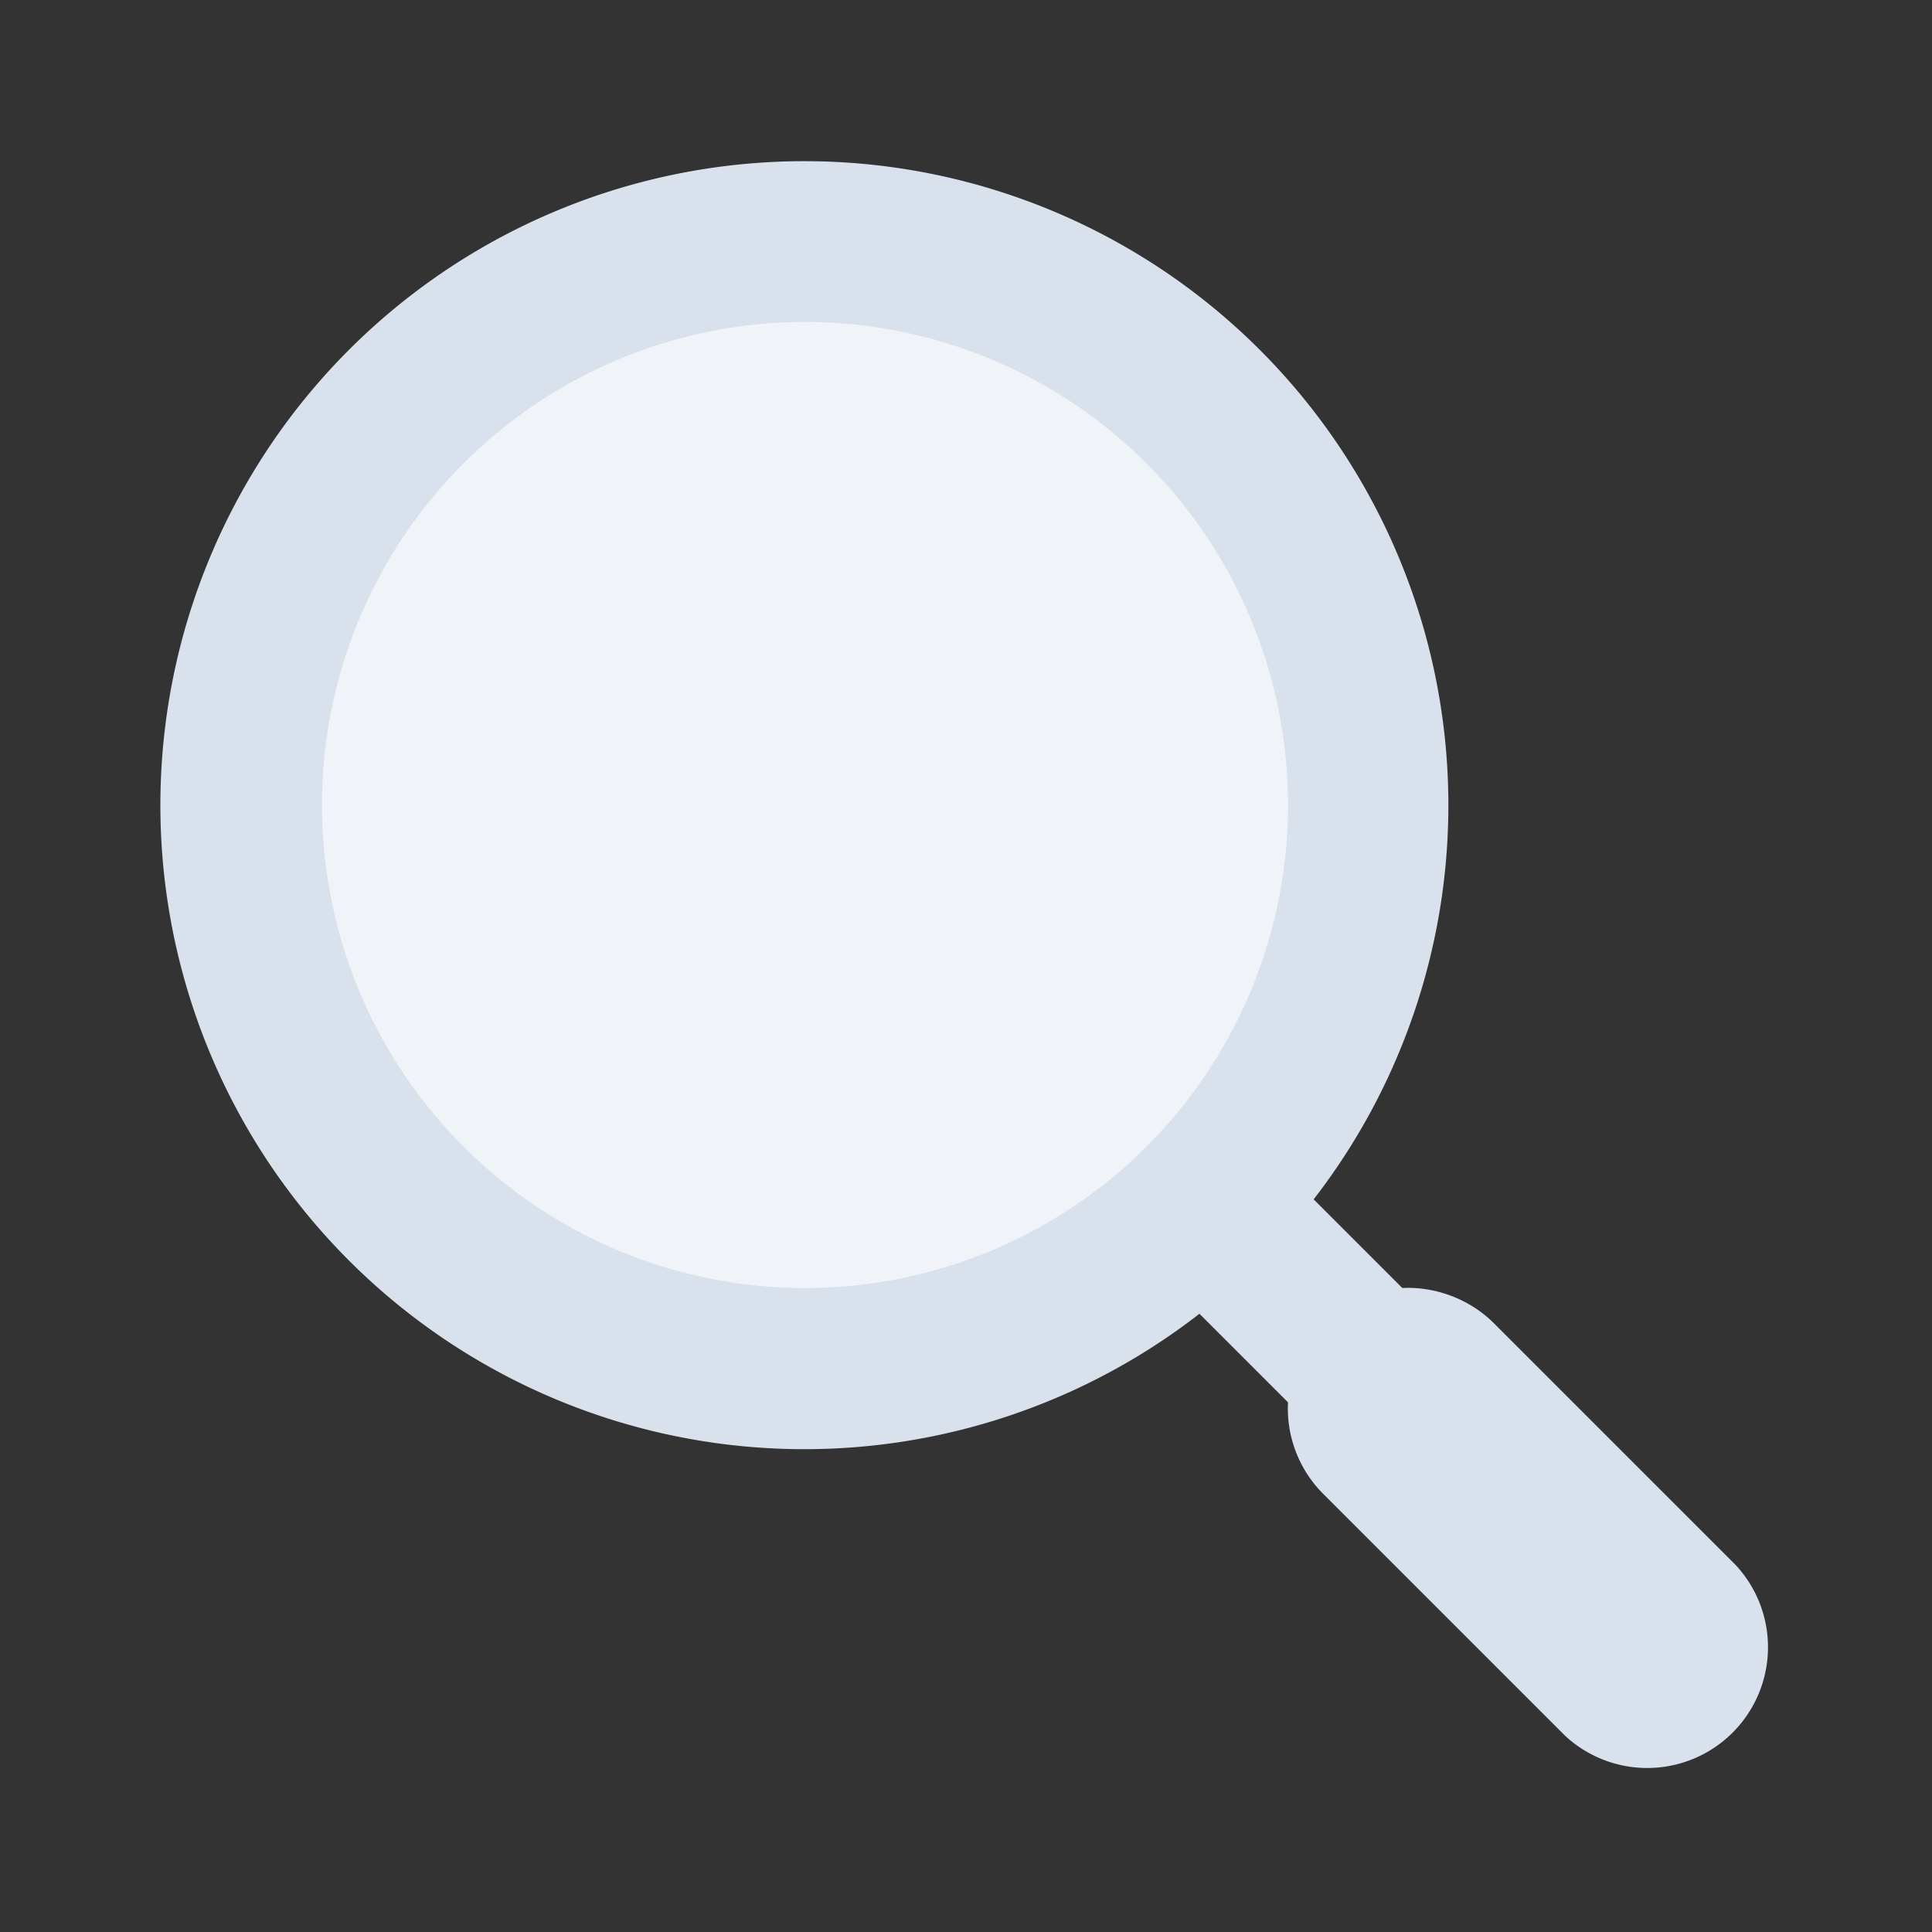 <svg xmlns="http://www.w3.org/2000/svg" viewBox="0 0 24 24" class="icon-search"><rect x="0" y="0" width="24" height="24" fill="#333333" stroke="none"/><circle cx="10" cy="10" r="7" class="primary" fill="#f0f4f8"/><path class="secondary" d="M16.32 14.9l1.1 1.1c.4-.02.83.13 1.14.44l3 3a1.5 1.5 0 0 1-2.12 2.12l-3-3a1.5 1.5 0 0 1-.44-1.14l-1.1-1.1a8 8 0 1 1 1.41-1.41zM10 16a6 6 0 1 0 0-12 6 6 0 0 0 0 12z" fill="#D9E2EC"/></svg>